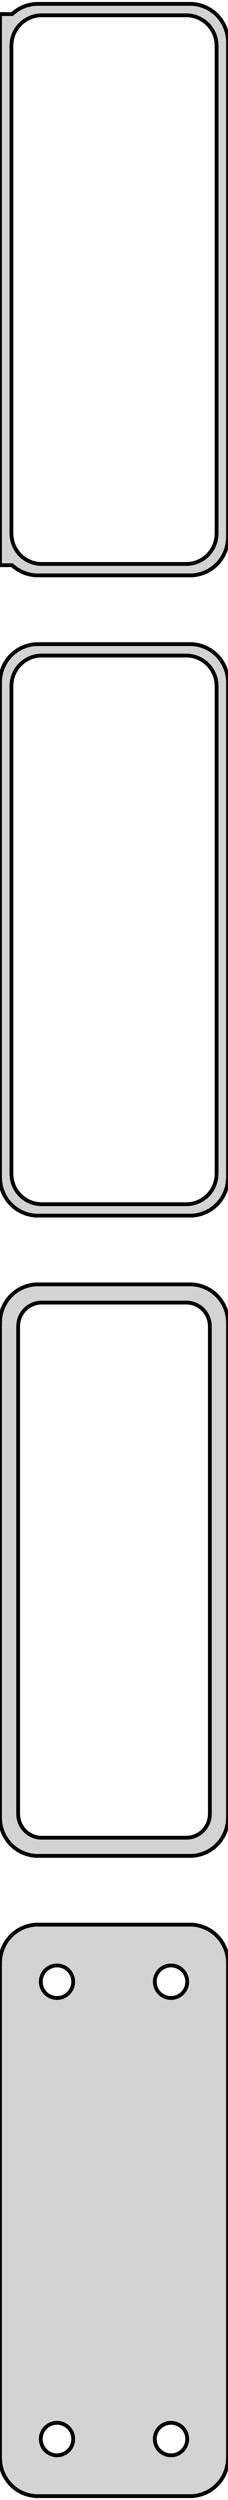 <?xml version="1.0" standalone="no"?>
<!DOCTYPE svg PUBLIC "-//W3C//DTD SVG 1.1//EN" "http://www.w3.org/Graphics/SVG/1.1/DTD/svg11.dtd">
<svg width="30mm" height="328mm" viewBox="-15 -626 30 328" xmlns="http://www.w3.org/2000/svg" version="1.1">
<title>OpenSCAD Model</title>
<path d="
M 10.937,-550.589 L 11.545,-550.745 L 12.129,-550.976 L 12.679,-551.278 L 13.187,-551.647 L 13.645,-552.077
 L 14.045,-552.561 L 14.382,-553.091 L 14.649,-553.659 L 14.843,-554.257 L 14.961,-554.873 L 15,-555.5
 L 15,-620.5 L 14.961,-621.127 L 14.843,-621.743 L 14.649,-622.341 L 14.382,-622.909 L 14.045,-623.439
 L 13.645,-623.923 L 13.187,-624.353 L 12.679,-624.722 L 12.129,-625.024 L 11.545,-625.255 L 10.937,-625.411
 L 10.314,-625.49 L -10.314,-625.49 L -10.937,-625.411 L -11.545,-625.255 L -12.129,-625.024 L -12.679,-624.722
 L -13.187,-624.353 L -13.4,-624.153 L -15,-624.153 L -15,-551.847 L -13.4,-551.847 L -13.187,-551.647
 L -12.679,-551.278 L -12.129,-550.976 L -11.545,-550.745 L -10.937,-550.589 L -10.314,-550.51 L 10.314,-550.51
 z
M -9.751,-552.008 L -10.249,-552.071 L -10.736,-552.196 L -11.203,-552.381 L -11.643,-552.623 L -12.05,-552.918
 L -12.416,-553.262 L -12.736,-553.649 L -13.005,-554.073 L -13.219,-554.528 L -13.374,-555.005 L -13.468,-555.499
 L -13.5,-556 L -13.5,-620 L -13.468,-620.501 L -13.374,-620.995 L -13.219,-621.472 L -13.005,-621.927
 L -12.736,-622.351 L -12.416,-622.738 L -12.05,-623.082 L -11.643,-623.377 L -11.203,-623.619 L -10.736,-623.804
 L -10.249,-623.929 L -9.751,-623.992 L 9.751,-623.992 L 10.249,-623.929 L 10.736,-623.804 L 11.203,-623.619
 L 11.643,-623.377 L 12.05,-623.082 L 12.416,-622.738 L 12.736,-622.351 L 13.005,-621.927 L 13.219,-621.472
 L 13.374,-620.995 L 13.468,-620.501 L 13.5,-620 L 13.5,-556 L 13.468,-555.499 L 13.374,-555.005
 L 13.219,-554.528 L 13.005,-554.073 L 12.736,-553.649 L 12.416,-553.262 L 12.05,-552.918 L 11.643,-552.623
 L 11.203,-552.381 L 10.736,-552.196 L 10.249,-552.071 L 9.751,-552.008 z
M 10.937,-466.589 L 11.545,-466.745 L 12.129,-466.976 L 12.679,-467.278 L 13.187,-467.647 L 13.645,-468.077
 L 14.045,-468.561 L 14.382,-469.091 L 14.649,-469.659 L 14.843,-470.257 L 14.961,-470.873 L 15,-471.5
 L 15,-536.5 L 14.961,-537.127 L 14.843,-537.743 L 14.649,-538.341 L 14.382,-538.909 L 14.045,-539.439
 L 13.645,-539.923 L 13.187,-540.353 L 12.679,-540.722 L 12.129,-541.024 L 11.545,-541.255 L 10.937,-541.411
 L 10.314,-541.49 L -10.314,-541.49 L -10.937,-541.411 L -11.545,-541.255 L -12.129,-541.024 L -12.679,-540.722
 L -13.187,-540.353 L -13.645,-539.923 L -14.045,-539.439 L -14.382,-538.909 L -14.649,-538.341 L -14.843,-537.743
 L -14.961,-537.127 L -15,-536.5 L -15,-471.5 L -14.961,-470.873 L -14.843,-470.257 L -14.649,-469.659
 L -14.382,-469.091 L -14.045,-468.561 L -13.645,-468.077 L -13.187,-467.647 L -12.679,-467.278 L -12.129,-466.976
 L -11.545,-466.745 L -10.937,-466.589 L -10.314,-466.51 L 10.314,-466.51 z
M -9.751,-468.008 L -10.249,-468.071 L -10.736,-468.196 L -11.203,-468.381 L -11.643,-468.623 L -12.05,-468.918
 L -12.416,-469.262 L -12.736,-469.649 L -13.005,-470.073 L -13.219,-470.528 L -13.374,-471.005 L -13.468,-471.499
 L -13.5,-472 L -13.5,-536 L -13.468,-536.501 L -13.374,-536.995 L -13.219,-537.472 L -13.005,-537.927
 L -12.736,-538.351 L -12.416,-538.738 L -12.05,-539.082 L -11.643,-539.377 L -11.203,-539.619 L -10.736,-539.804
 L -10.249,-539.929 L -9.751,-539.992 L 9.751,-539.992 L 10.249,-539.929 L 10.736,-539.804 L 11.203,-539.619
 L 11.643,-539.377 L 12.05,-539.082 L 12.416,-538.738 L 12.736,-538.351 L 13.005,-537.927 L 13.219,-537.472
 L 13.374,-536.995 L 13.468,-536.501 L 13.5,-536 L 13.5,-472 L 13.468,-471.499 L 13.374,-471.005
 L 13.219,-470.528 L 13.005,-470.073 L 12.736,-469.649 L 12.416,-469.262 L 12.05,-468.918 L 11.643,-468.623
 L 11.203,-468.381 L 10.736,-468.196 L 10.249,-468.071 L 9.751,-468.008 z
M 10.937,-382.589 L 11.545,-382.745 L 12.129,-382.976 L 12.679,-383.278 L 13.187,-383.647 L 13.645,-384.077
 L 14.045,-384.561 L 14.382,-385.091 L 14.649,-385.659 L 14.843,-386.257 L 14.961,-386.873 L 15,-387.5
 L 15,-452.5 L 14.961,-453.127 L 14.843,-453.743 L 14.649,-454.341 L 14.382,-454.909 L 14.045,-455.439
 L 13.645,-455.923 L 13.187,-456.353 L 12.679,-456.722 L 12.129,-457.024 L 11.545,-457.255 L 10.937,-457.411
 L 10.314,-457.49 L -10.314,-457.49 L -10.937,-457.411 L -11.545,-457.255 L -12.129,-457.024 L -12.679,-456.722
 L -13.187,-456.353 L -13.645,-455.923 L -14.045,-455.439 L -14.382,-454.909 L -14.649,-454.341 L -14.843,-453.743
 L -14.961,-453.127 L -15,-452.5 L -15,-387.5 L -14.961,-386.873 L -14.843,-386.257 L -14.649,-385.659
 L -14.382,-385.091 L -14.045,-384.561 L -13.645,-384.077 L -13.187,-383.647 L -12.679,-383.278 L -12.129,-382.976
 L -11.545,-382.745 L -10.937,-382.589 L -10.314,-382.51 L 10.314,-382.51 z
M -9.695,-384.893 L -10.083,-384.942 L -10.462,-385.039 L -10.825,-385.183 L -11.168,-385.372 L -11.484,-385.601
 L -11.769,-385.869 L -12.018,-386.17 L -12.228,-386.5 L -12.394,-386.854 L -12.515,-387.226 L -12.588,-387.61
 L -12.613,-388 L -12.613,-452 L -12.588,-452.39 L -12.515,-452.774 L -12.394,-453.146 L -12.228,-453.5
 L -12.018,-453.83 L -11.769,-454.131 L -11.484,-454.399 L -11.168,-454.628 L -10.825,-454.817 L -10.462,-454.961
 L -10.083,-455.058 L -9.695,-455.107 L 9.695,-455.107 L 10.083,-455.058 L 10.462,-454.961 L 10.825,-454.817
 L 11.168,-454.628 L 11.484,-454.399 L 11.769,-454.131 L 12.018,-453.83 L 12.228,-453.5 L 12.394,-453.146
 L 12.515,-452.774 L 12.588,-452.39 L 12.613,-452 L 12.613,-388 L 12.588,-387.61 L 12.515,-387.226
 L 12.394,-386.854 L 12.228,-386.5 L 12.018,-386.17 L 11.769,-385.869 L 11.484,-385.601 L 11.168,-385.372
 L 10.825,-385.183 L 10.462,-385.039 L 10.083,-384.942 L 9.695,-384.893 z
M 10.937,-298.589 L 11.545,-298.745 L 12.129,-298.976 L 12.679,-299.278 L 13.187,-299.647 L 13.645,-300.077
 L 14.045,-300.561 L 14.382,-301.091 L 14.649,-301.659 L 14.843,-302.257 L 14.961,-302.873 L 15,-303.5
 L 15,-368.5 L 14.961,-369.127 L 14.843,-369.743 L 14.649,-370.341 L 14.382,-370.909 L 14.045,-371.439
 L 13.645,-371.923 L 13.187,-372.353 L 12.679,-372.722 L 12.129,-373.024 L 11.545,-373.255 L 10.937,-373.411
 L 10.314,-373.49 L -10.314,-373.49 L -10.937,-373.411 L -11.545,-373.255 L -12.129,-373.024 L -12.679,-372.722
 L -13.187,-372.353 L -13.645,-371.923 L -14.045,-371.439 L -14.382,-370.909 L -14.649,-370.341 L -14.843,-369.743
 L -14.961,-369.127 L -15,-368.5 L -15,-303.5 L -14.961,-302.873 L -14.843,-302.257 L -14.649,-301.659
 L -14.382,-301.091 L -14.045,-300.561 L -13.645,-300.077 L -13.187,-299.647 L -12.679,-299.278 L -12.129,-298.976
 L -11.545,-298.745 L -10.937,-298.589 L -10.314,-298.51 L 10.314,-298.51 z
M 7.366,-363.869 L 7.1,-363.903 L 6.84,-363.969 L 6.591,-364.068 L 6.356,-364.197 L 6.139,-364.355
 L 5.943,-364.538 L 5.773,-364.745 L 5.629,-364.971 L 5.515,-365.214 L 5.432,-365.469 L 5.382,-365.732
 L 5.365,-366 L 5.382,-366.268 L 5.432,-366.531 L 5.515,-366.786 L 5.629,-367.029 L 5.773,-367.255
 L 5.943,-367.462 L 6.139,-367.645 L 6.356,-367.803 L 6.591,-367.932 L 6.84,-368.031 L 7.1,-368.097
 L 7.366,-368.131 L 7.634,-368.131 L 7.9,-368.097 L 8.16,-368.031 L 8.409,-367.932 L 8.644,-367.803
 L 8.861,-367.645 L 9.057,-367.462 L 9.227,-367.255 L 9.371,-367.029 L 9.485,-366.786 L 9.568,-366.531
 L 9.618,-366.268 L 9.635,-366 L 9.618,-365.732 L 9.568,-365.469 L 9.485,-365.214 L 9.371,-364.971
 L 9.227,-364.745 L 9.057,-364.538 L 8.861,-364.355 L 8.644,-364.197 L 8.409,-364.068 L 8.16,-363.969
 L 7.9,-363.903 L 7.634,-363.869 z
M -7.634,-363.869 L -7.9,-363.903 L -8.16,-363.969 L -8.409,-364.068 L -8.644,-364.197 L -8.861,-364.355
 L -9.057,-364.538 L -9.227,-364.745 L -9.371,-364.971 L -9.485,-365.214 L -9.568,-365.469 L -9.618,-365.732
 L -9.635,-366 L -9.618,-366.268 L -9.568,-366.531 L -9.485,-366.786 L -9.371,-367.029 L -9.227,-367.255
 L -9.057,-367.462 L -8.861,-367.645 L -8.644,-367.803 L -8.409,-367.932 L -8.16,-368.031 L -7.9,-368.097
 L -7.634,-368.131 L -7.366,-368.131 L -7.1,-368.097 L -6.84,-368.031 L -6.591,-367.932 L -6.356,-367.803
 L -6.139,-367.645 L -5.943,-367.462 L -5.773,-367.255 L -5.629,-367.029 L -5.515,-366.786 L -5.432,-366.531
 L -5.382,-366.268 L -5.365,-366 L -5.382,-365.732 L -5.432,-365.469 L -5.515,-365.214 L -5.629,-364.971
 L -5.773,-364.745 L -5.943,-364.538 L -6.139,-364.355 L -6.356,-364.197 L -6.591,-364.068 L -6.84,-363.969
 L -7.1,-363.903 L -7.366,-363.869 z
M 7.366,-303.869 L 7.1,-303.903 L 6.84,-303.969 L 6.591,-304.068 L 6.356,-304.197 L 6.139,-304.355
 L 5.943,-304.538 L 5.773,-304.745 L 5.629,-304.971 L 5.515,-305.214 L 5.432,-305.469 L 5.382,-305.732
 L 5.365,-306 L 5.382,-306.268 L 5.432,-306.531 L 5.515,-306.786 L 5.629,-307.029 L 5.773,-307.255
 L 5.943,-307.462 L 6.139,-307.645 L 6.356,-307.803 L 6.591,-307.932 L 6.84,-308.031 L 7.1,-308.097
 L 7.366,-308.131 L 7.634,-308.131 L 7.9,-308.097 L 8.16,-308.031 L 8.409,-307.932 L 8.644,-307.803
 L 8.861,-307.645 L 9.057,-307.462 L 9.227,-307.255 L 9.371,-307.029 L 9.485,-306.786 L 9.568,-306.531
 L 9.618,-306.268 L 9.635,-306 L 9.618,-305.732 L 9.568,-305.469 L 9.485,-305.214 L 9.371,-304.971
 L 9.227,-304.745 L 9.057,-304.538 L 8.861,-304.355 L 8.644,-304.197 L 8.409,-304.068 L 8.16,-303.969
 L 7.9,-303.903 L 7.634,-303.869 z
M -7.634,-303.869 L -7.9,-303.903 L -8.16,-303.969 L -8.409,-304.068 L -8.644,-304.197 L -8.861,-304.355
 L -9.057,-304.538 L -9.227,-304.745 L -9.371,-304.971 L -9.485,-305.214 L -9.568,-305.469 L -9.618,-305.732
 L -9.635,-306 L -9.618,-306.268 L -9.568,-306.531 L -9.485,-306.786 L -9.371,-307.029 L -9.227,-307.255
 L -9.057,-307.462 L -8.861,-307.645 L -8.644,-307.803 L -8.409,-307.932 L -8.16,-308.031 L -7.9,-308.097
 L -7.634,-308.131 L -7.366,-308.131 L -7.1,-308.097 L -6.84,-308.031 L -6.591,-307.932 L -6.356,-307.803
 L -6.139,-307.645 L -5.943,-307.462 L -5.773,-307.255 L -5.629,-307.029 L -5.515,-306.786 L -5.432,-306.531
 L -5.382,-306.268 L -5.365,-306 L -5.382,-305.732 L -5.432,-305.469 L -5.515,-305.214 L -5.629,-304.971
 L -5.773,-304.745 L -5.943,-304.538 L -6.139,-304.355 L -6.356,-304.197 L -6.591,-304.068 L -6.84,-303.969
 L -7.1,-303.903 L -7.366,-303.869 z
" stroke="black" fill="lightgray" stroke-width="0.5"/>
</svg>
